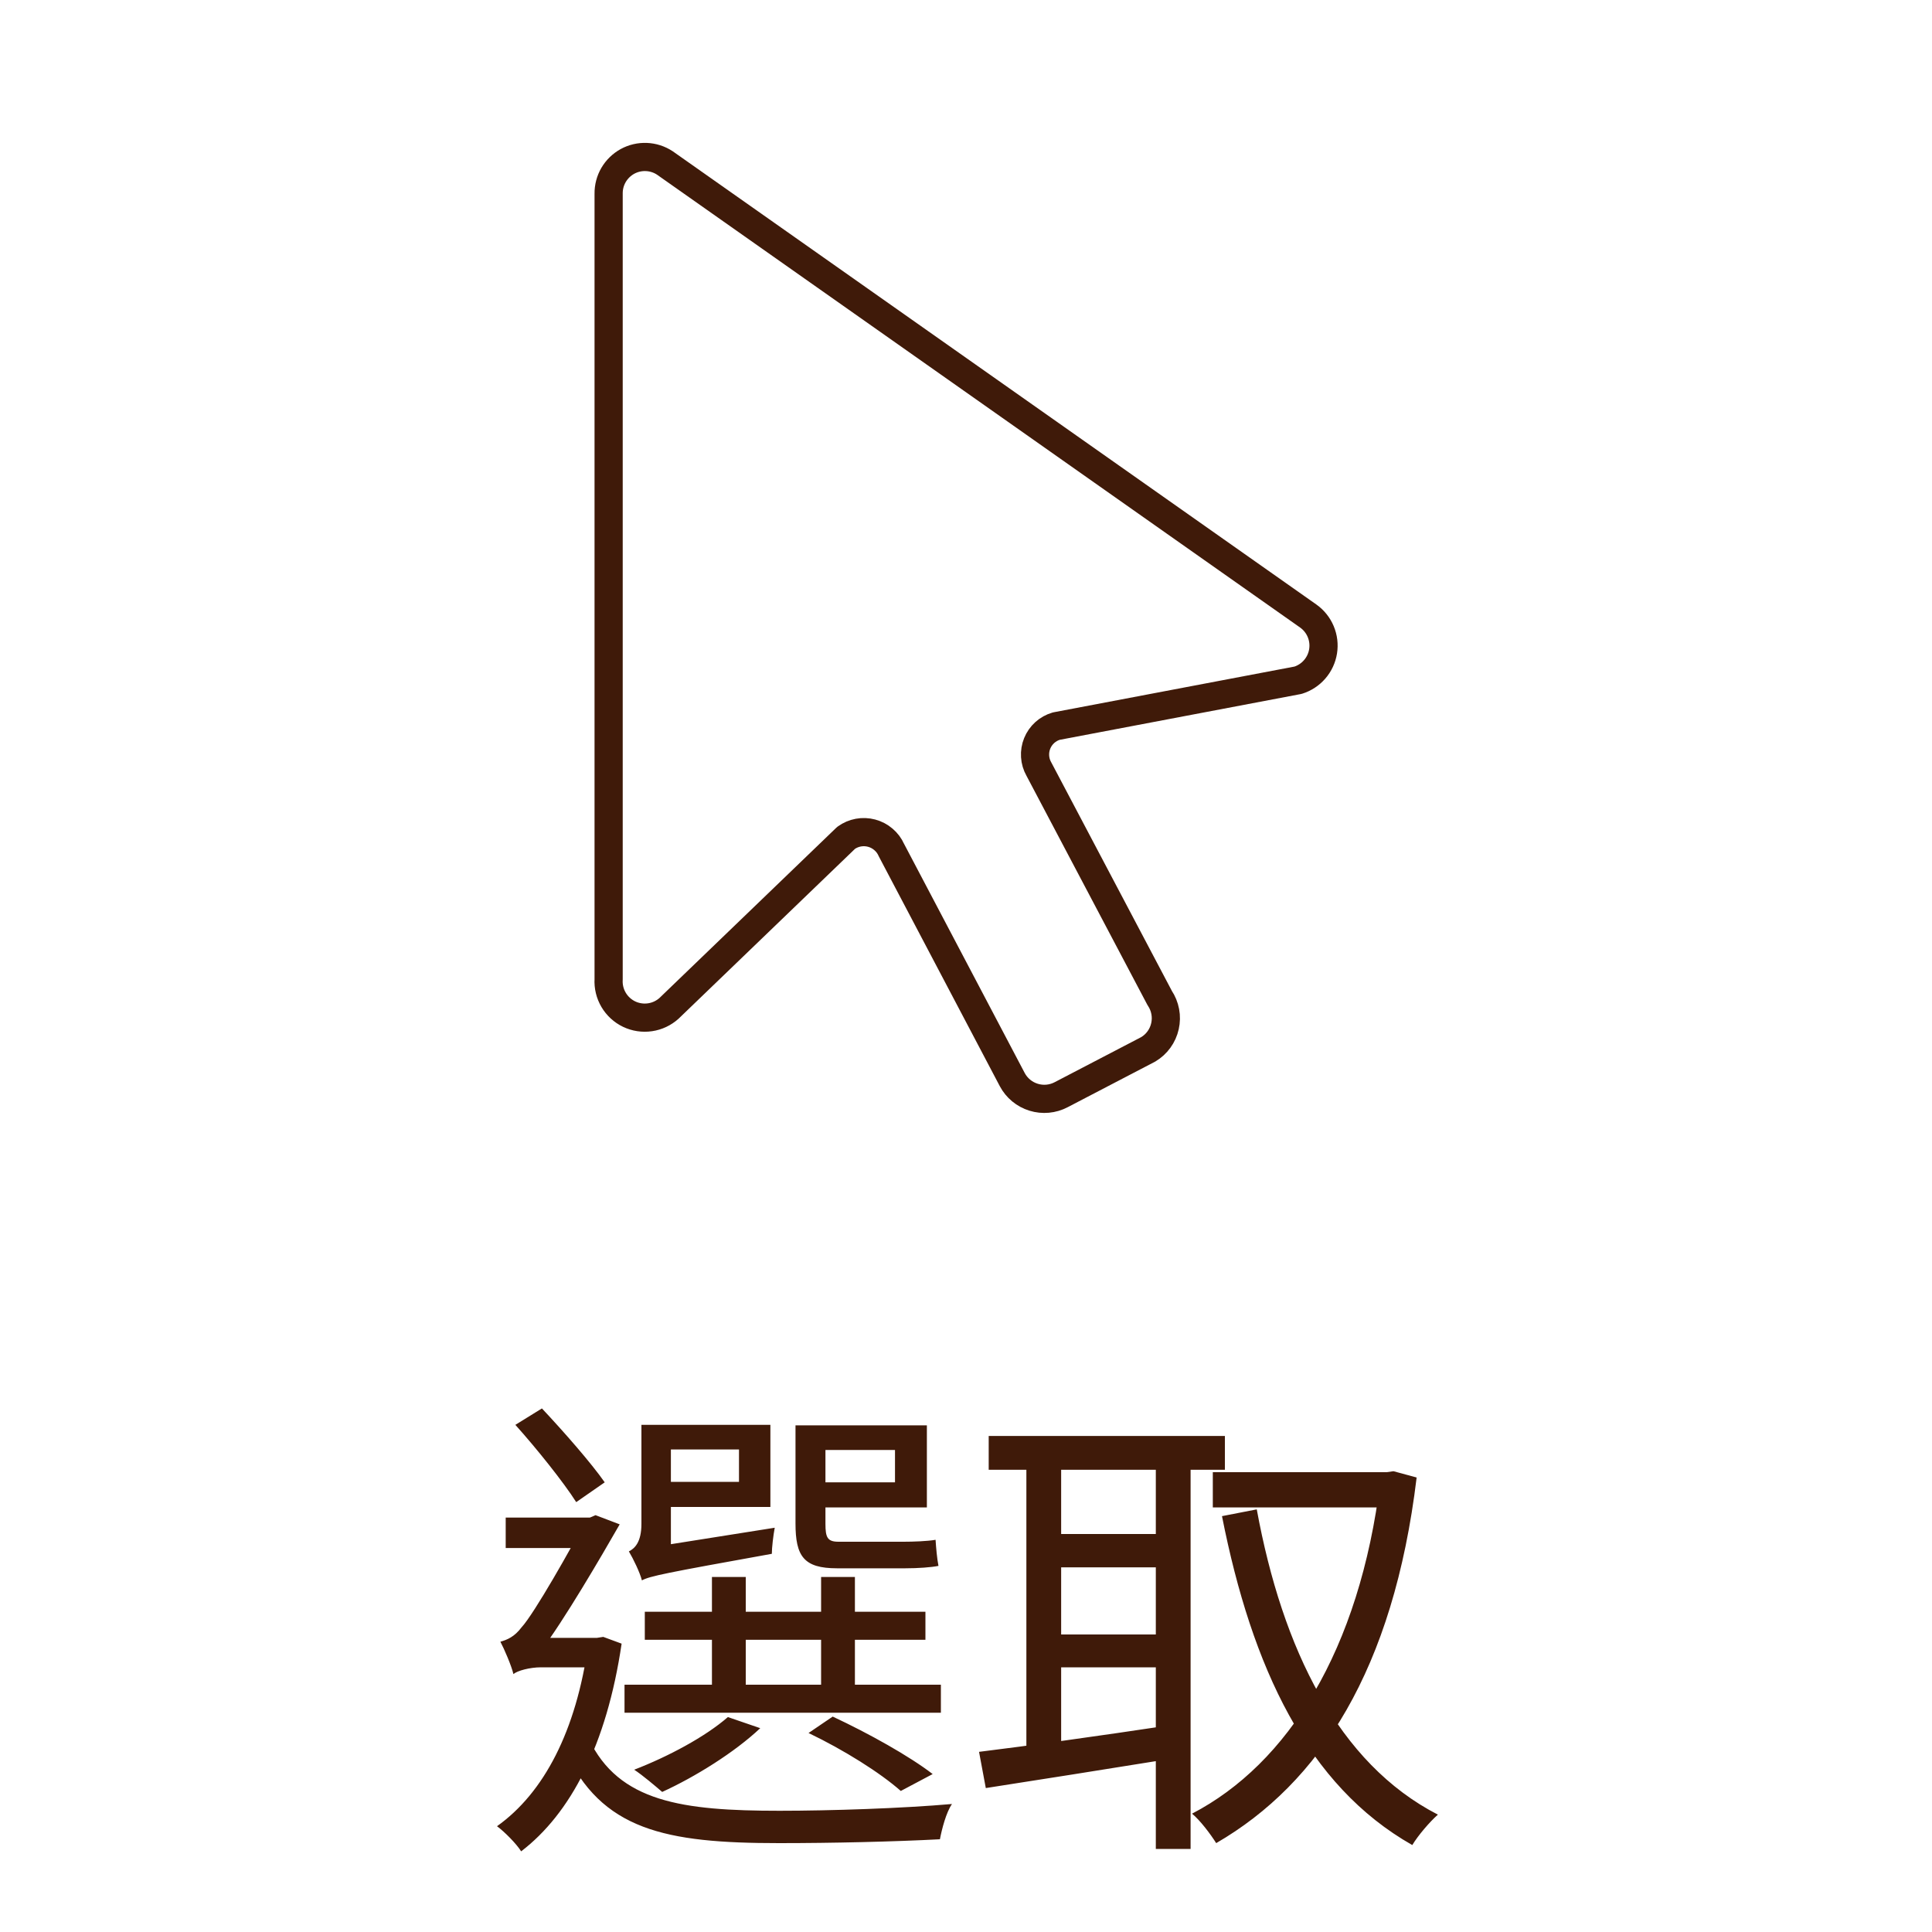 <svg width="80" height="80" viewBox="0 0 80 80" fill="none" xmlns="http://www.w3.org/2000/svg">
<path d="M27.529 6.747L54.174 25.51C54.402 25.672 54.58 25.895 54.688 26.153C54.796 26.411 54.83 26.694 54.786 26.97C54.742 27.246 54.621 27.505 54.438 27.716C54.255 27.927 54.017 28.083 53.75 28.167L43.74 30.067C43.563 30.118 43.399 30.209 43.262 30.333C43.126 30.456 43.018 30.609 42.949 30.78C42.879 30.951 42.849 31.135 42.861 31.32C42.872 31.504 42.925 31.683 43.016 31.843L48.021 41.327C48.135 41.496 48.212 41.687 48.25 41.887C48.288 42.087 48.284 42.293 48.239 42.492C48.195 42.691 48.11 42.879 47.991 43.044C47.871 43.209 47.719 43.348 47.544 43.452L43.941 45.329C43.589 45.514 43.179 45.552 42.799 45.434C42.419 45.317 42.101 45.054 41.915 44.703L36.91 35.197C36.835 35.027 36.722 34.876 36.58 34.756C36.439 34.635 36.272 34.547 36.092 34.499C35.912 34.451 35.724 34.443 35.541 34.477C35.358 34.511 35.185 34.585 35.034 34.695L27.704 41.752C27.483 41.951 27.208 42.081 26.914 42.123C26.619 42.166 26.318 42.12 26.05 41.992C25.782 41.863 25.558 41.657 25.407 41.401C25.256 41.144 25.184 40.848 25.202 40.551V8.023C25.198 7.75 25.268 7.481 25.405 7.246C25.543 7.01 25.742 6.816 25.981 6.684C26.22 6.553 26.491 6.49 26.764 6.501C27.036 6.512 27.301 6.597 27.529 6.747Z" stroke="#3F1A09" stroke-width="1.167" stroke-linecap="round" stroke-linejoin="round"/>
<path d="M26.7 66.74H38.32V67.9H26.7V66.74ZM25.86 69.76H38.96V70.92H25.86V69.76ZM29.48 65.3H30.88V70.4H29.48V65.3ZM34 65.3H35.4V70.4H34V65.3ZM33.48 71.76L34.48 71.08C35.98 71.78 37.66 72.72 38.62 73.46L37.3 74.16C36.44 73.4 34.94 72.46 33.48 71.76ZM30.14 71.1L31.48 71.56C30.42 72.56 28.78 73.58 27.42 74.2C27.14 73.96 26.6 73.5 26.26 73.28C27.66 72.74 29.2 71.92 30.14 71.1ZM27.14 59H31.9V62.4H27.14V61.36H30.6V60.02H27.14V59ZM33.52 59.02H38.38V62.42H33.52V61.38H37.06V60.04H33.52V59.02ZM32.94 59.02H34.18V63.1C34.18 63.66 34.26 63.84 34.72 63.84C35.12 63.84 37.02 63.84 37.42 63.84C37.8 63.84 38.4 63.82 38.74 63.76C38.76 64.08 38.8 64.54 38.86 64.84C38.56 64.9 38.02 64.94 37.48 64.94C37.02 64.94 34.98 64.94 34.66 64.94C33.28 64.94 32.94 64.44 32.94 63.08V59.02ZM26.58 65.44L26.54 64.46L27.16 64.04L32.08 63.26C32.02 63.58 31.96 64.08 31.96 64.34C27.52 65.14 26.92 65.26 26.58 65.44ZM26.58 65.44C26.5 65.12 26.22 64.54 26.04 64.24C26.28 64.12 26.56 63.86 26.56 63.1V59H27.78V64.32C27.78 64.32 26.58 65 26.58 65.44ZM21.34 59L22.44 58.32C23.36 59.3 24.48 60.58 25.04 61.38L23.86 62.2C23.34 61.38 22.22 59.98 21.34 59ZM20.94 62.84H24.58V64.1H20.94V62.84ZM24.38 72C25.62 74.62 28.26 74.98 32.28 74.98C34.4 74.98 37.36 74.88 39.42 74.7C39.18 75.04 39 75.74 38.92 76.16C37.02 76.26 34.48 76.32 32.26 76.32C27.54 76.32 24.9 75.78 23.38 72.46L24.38 72ZM24.36 67.82H24.72L24.98 67.78L25.74 68.06C25.12 72.26 23.62 75.1 21.58 76.66C21.38 76.34 20.88 75.84 20.58 75.62C22.52 74.24 23.86 71.68 24.36 68.08V67.82ZM21.26 69.32V68.18L21.98 67.82H24.76V69.04H22.4C21.94 69.04 21.42 69.18 21.26 69.32ZM21.26 69.32C21.18 68.98 20.88 68.28 20.72 67.98C21 67.9 21.3 67.78 21.6 67.38C22.12 66.82 23.7 64.02 24.24 62.98V62.92L24.66 62.74L25.66 63.12C24.88 64.48 23.34 67.12 22.38 68.38C22.38 68.38 21.26 68.92 21.26 69.32ZM50.22 60.96H57.6V62.42H50.22V60.96ZM40.94 59.46H50.72V60.86H40.94V59.46ZM43.28 63.52H48.48V64.9H43.28V63.52ZM43.28 67.68H48.48V69.04H43.28V67.68ZM57.16 60.96H57.42L57.7 60.92L58.66 61.18C57.7 69.14 54.64 73.84 50.36 76.32C50.12 75.94 49.7 75.38 49.36 75.1C53.32 73.04 56.3 68.34 57.16 61.32V60.96ZM52.04 62.5C53.1 68.28 55.42 73.02 59.54 75.14C59.2 75.44 58.72 76 58.48 76.4C54.14 73.94 51.84 69.06 50.6 62.78L52.04 62.5ZM42.5 60H43.94V72.98H42.5V60ZM47.86 60H49.3V76.56H47.86V60ZM40.54 72.54C42.5 72.3 45.52 71.88 48.44 71.44L48.52 72.82C45.78 73.26 42.9 73.72 40.82 74.04L40.54 72.54Z" fill="#3F1A09"/>
</svg>
